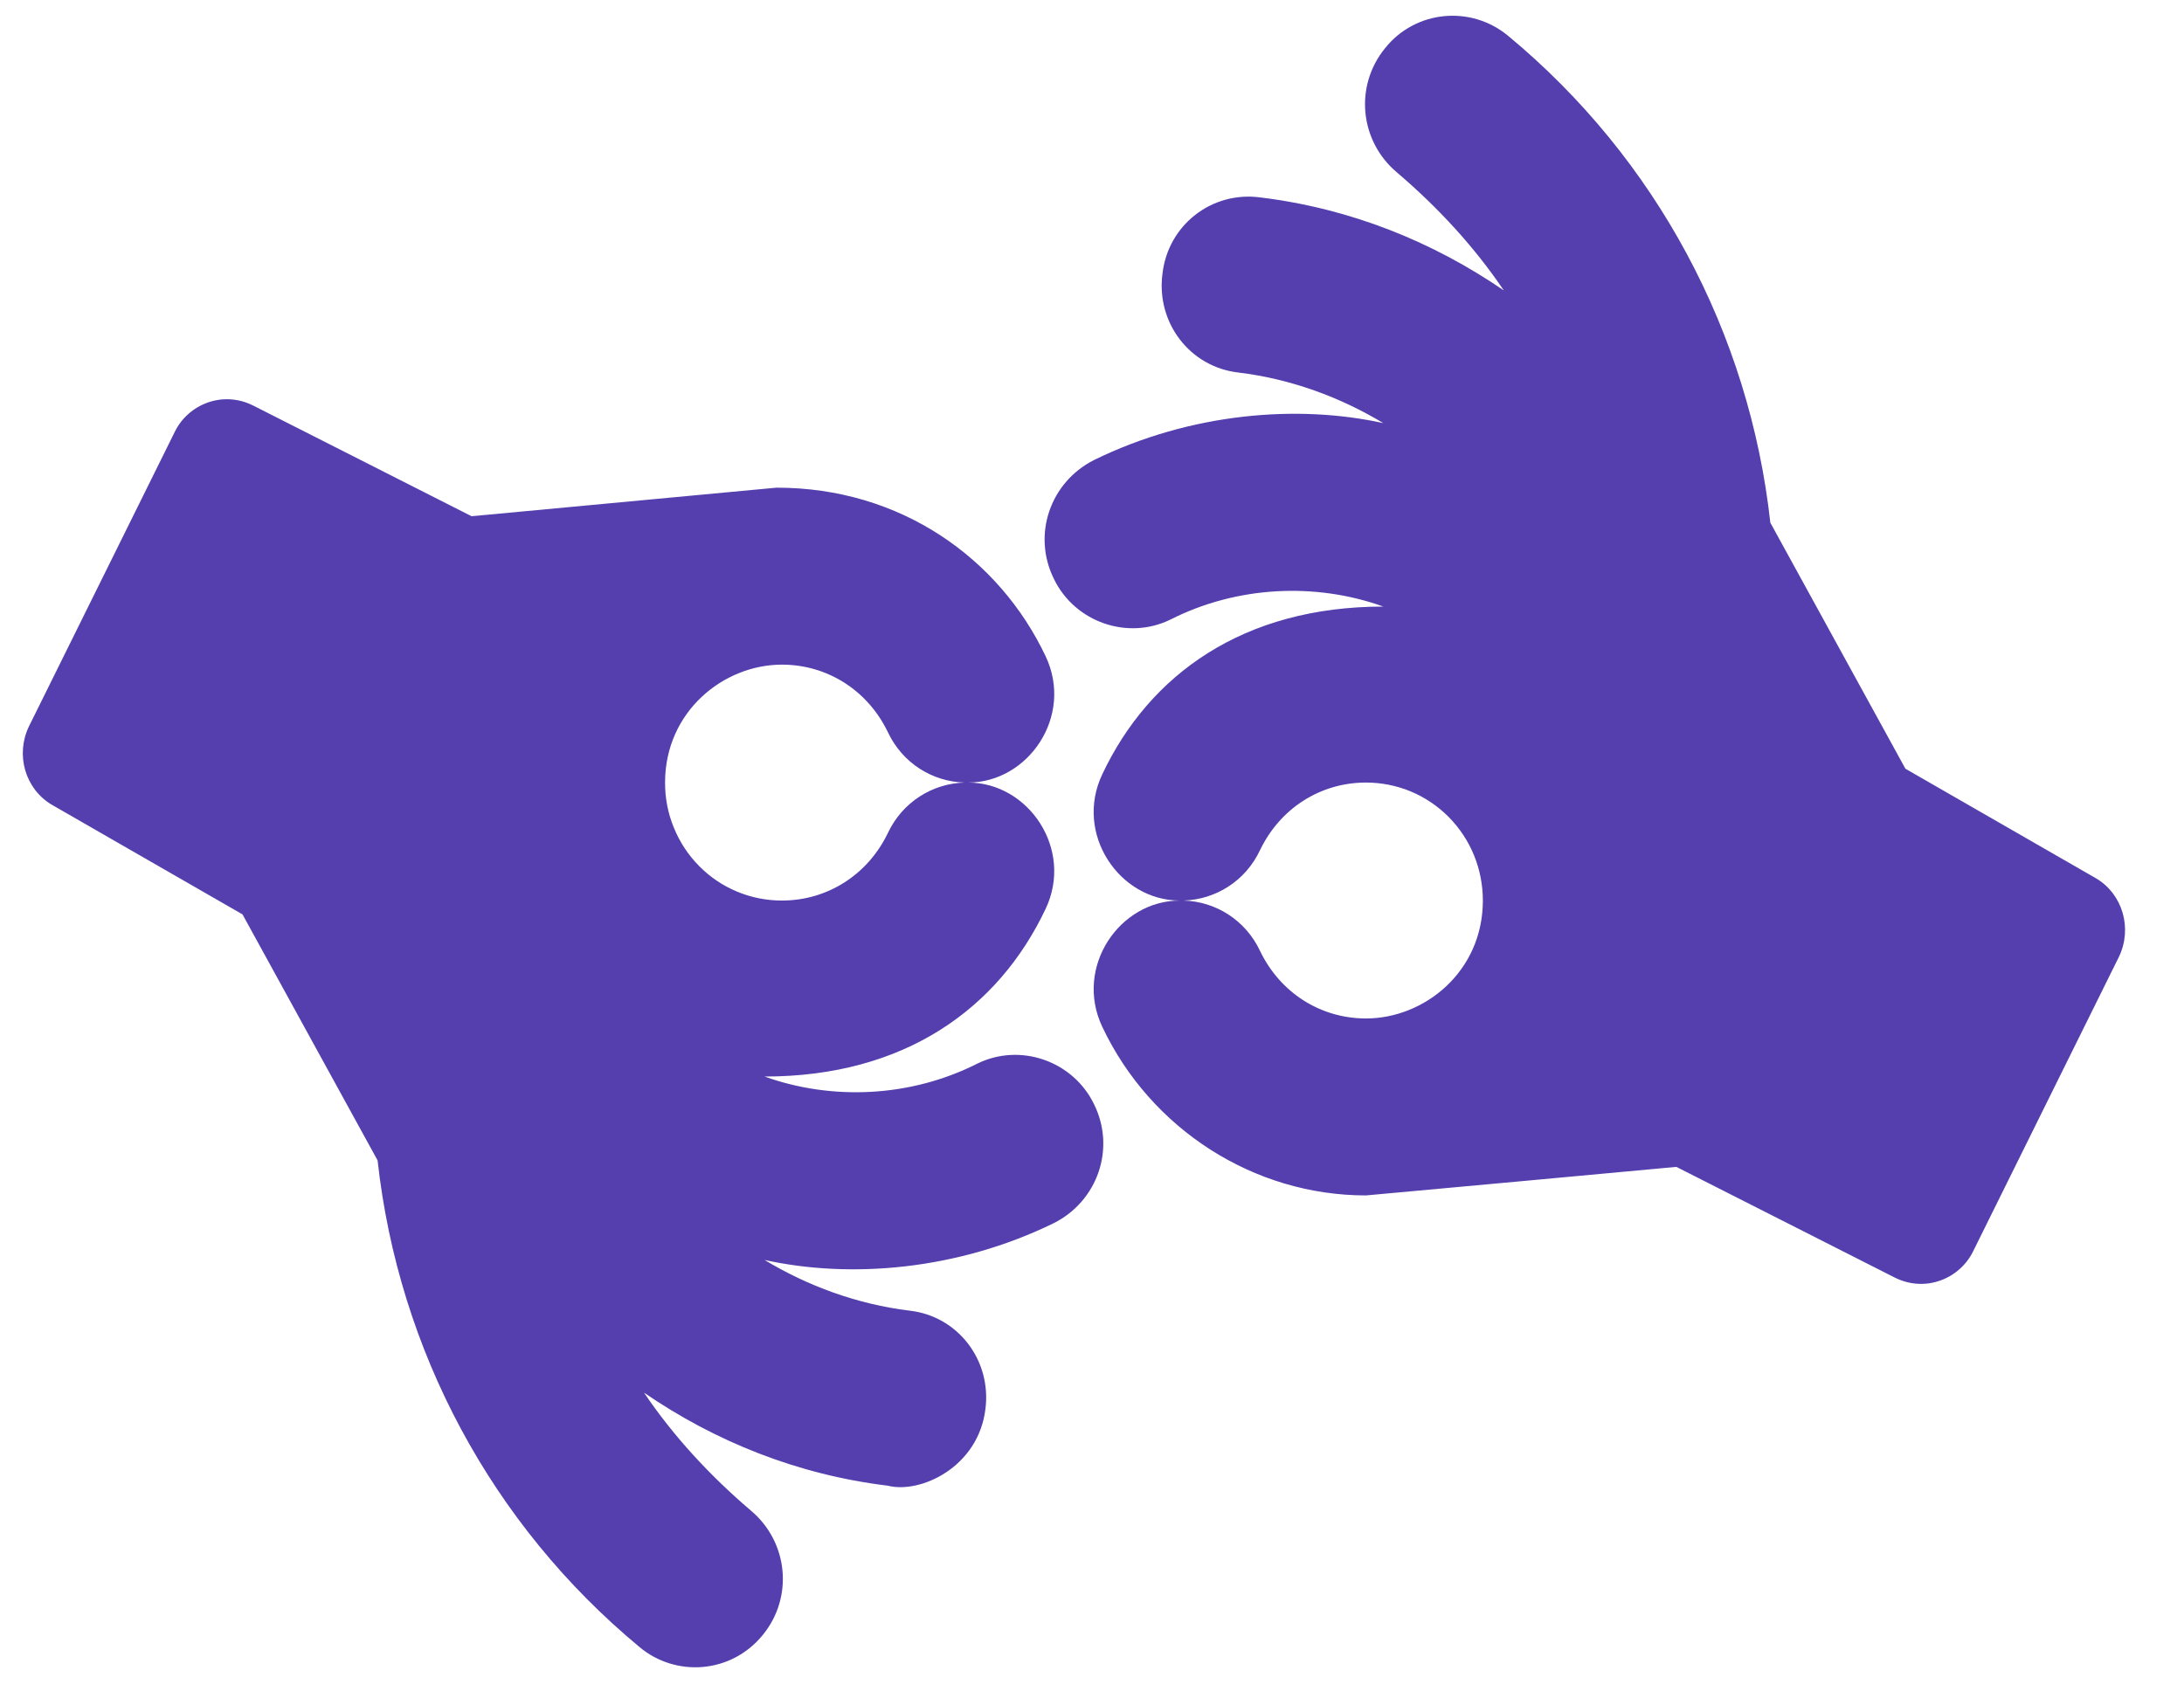 <svg width="27" height="21" viewBox="0 0 27 21" fill="none" xmlns="http://www.w3.org/2000/svg">
<path d="M14.473 7.659C15.297 7.243 16.266 7.2 17.102 7.5C15.372 7.5 14.21 8.339 13.627 9.574C13.278 10.308 13.836 11.135 14.586 11.135C13.837 11.135 13.278 11.96 13.627 12.696C14.225 13.961 15.5 14.781 16.887 14.781C16.91 14.781 20.724 14.428 20.724 14.428L23.421 15.795C23.802 15.988 24.225 15.811 24.391 15.476L26.196 11.83C26.365 11.477 26.241 11.055 25.914 10.861L23.556 9.505L21.886 6.463C21.627 4.116 20.476 1.962 18.648 0.446C18.185 0.059 17.497 0.127 17.124 0.595C16.741 1.062 16.808 1.745 17.271 2.133C17.779 2.566 18.23 3.056 18.591 3.591C17.711 2.988 16.696 2.577 15.579 2.441C14.981 2.361 14.439 2.782 14.371 3.386C14.292 3.99 14.71 4.537 15.308 4.606C15.962 4.685 16.572 4.913 17.102 5.232C16.041 4.998 14.718 5.104 13.525 5.688C12.983 5.962 12.758 6.611 13.029 7.158C13.288 7.694 13.943 7.921 14.473 7.659ZM15.579 10.508C15.827 9.995 16.323 9.676 16.887 9.676C17.077 9.676 17.265 9.713 17.441 9.786C17.616 9.859 17.776 9.967 17.91 10.102C18.044 10.238 18.151 10.399 18.223 10.576C18.295 10.753 18.332 10.943 18.332 11.135C18.332 12.014 17.609 12.593 16.887 12.593C16.323 12.593 15.827 12.274 15.579 11.761C15.398 11.374 15.026 11.146 14.631 11.135C15.026 11.123 15.398 10.896 15.579 10.508ZM0.358 8.981C0.188 9.334 0.312 9.756 0.64 9.95L2.998 11.306L4.668 14.348C4.927 16.695 6.078 18.849 7.906 20.365C8.35 20.738 9.035 20.699 9.429 20.217C9.813 19.749 9.745 19.066 9.283 18.678C8.775 18.245 8.323 17.755 7.962 17.22C8.843 17.824 9.858 18.234 10.975 18.37C11.382 18.473 12.094 18.139 12.182 17.425C12.261 16.821 11.844 16.274 11.246 16.206C10.591 16.126 9.982 15.898 9.452 15.579C10.512 15.813 11.836 15.707 13.029 15.123C13.57 14.85 13.796 14.2 13.525 13.653C13.266 13.117 12.611 12.89 12.081 13.152C11.257 13.568 10.288 13.611 9.452 13.311C11.182 13.311 12.343 12.472 12.927 11.237C13.275 10.503 12.718 9.676 11.968 9.676C12.716 9.676 13.276 8.851 12.927 8.115C12.357 6.91 11.139 6.028 9.598 6.03L5.83 6.383L3.133 5.016C2.751 4.823 2.328 5.001 2.163 5.335L0.358 8.981ZM9.666 8.218C10.23 8.218 10.727 8.537 10.975 9.05C11.156 9.437 11.528 9.665 11.923 9.676C11.528 9.688 11.156 9.916 10.975 10.303C10.727 10.816 10.23 11.135 9.666 11.135C9.476 11.135 9.288 11.098 9.113 11.025C8.937 10.952 8.778 10.845 8.644 10.709C8.509 10.573 8.403 10.412 8.331 10.235C8.258 10.058 8.221 9.868 8.222 9.676C8.222 8.798 8.945 8.218 9.666 8.218Z" fill="#553EAE"/>
</svg>

